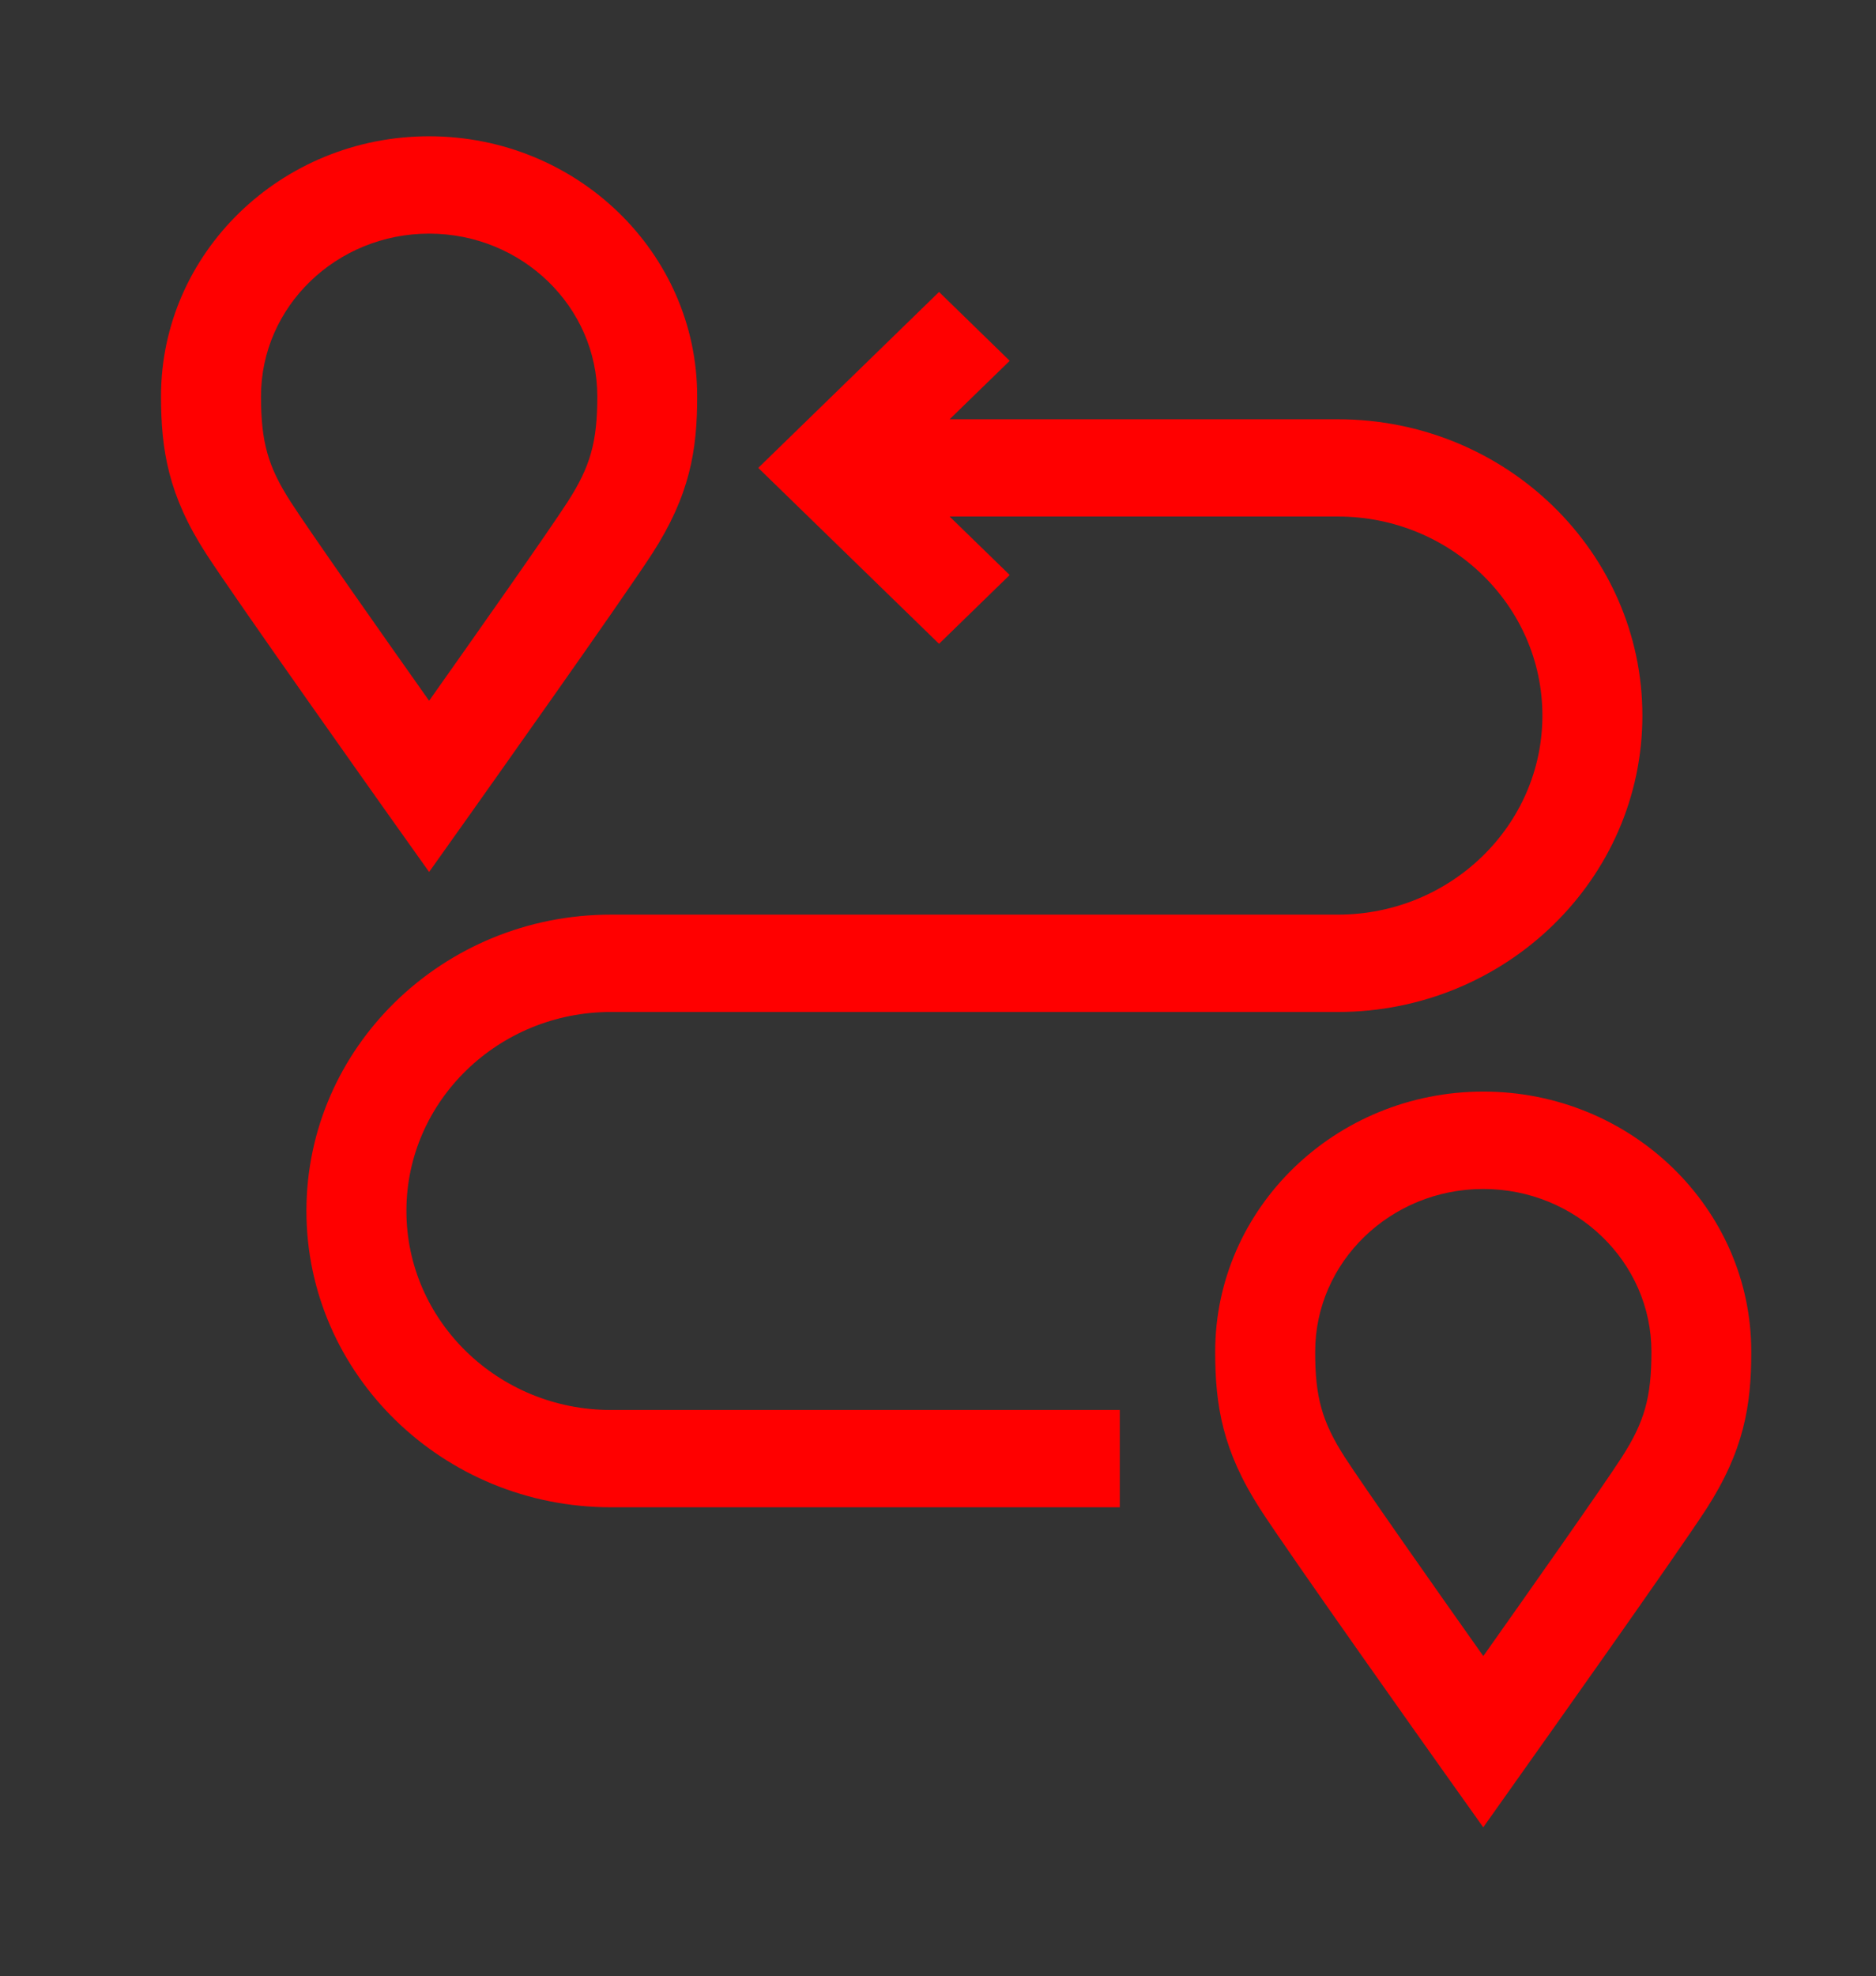<?xml version="1.0" encoding="utf-8"?>
<!-- Generator: Adobe Illustrator 16.0.0, SVG Export Plug-In . SVG Version: 6.00 Build 0)  -->
<!DOCTYPE svg PUBLIC "-//W3C//DTD SVG 1.1//EN" "http://www.w3.org/Graphics/SVG/1.1/DTD/svg11.dtd">
<svg version="1.1" id="Layer_1" xmlns="http://www.w3.org/2000/svg" xmlns:xlink="http://www.w3.org/1999/xlink" x="0px" y="0px"
	 width="37.75px" height="39.75px" viewBox="0 0 37.75 39.75" style="enable-background:new 0 0 37.75 39.75;" xml:space="preserve"
	>
<rect x="0" y="0" width="37.75" height="39.75" fill="#333333" stroke="none"/>
<style type="text/css">
<![CDATA[
	.st0{fill:#FF0000;}
	.st1{fill:#FFFFFF;}
]]>
</style>
<path class="st0" d="M-120.249-18.084c-19.046,0-34.486,15.102-34.486,33.729c-0.012,8.06,1.212,13.645,5.894,20.97
	c4.68,7.322,28.592,41.302,28.592,41.302s23.913-33.979,28.592-41.302c4.682-7.325,5.906-12.91,5.894-20.97
	C-85.763-2.982-101.203-18.084-120.249-18.084L-120.249-18.084z"/>
<path class="st1" d="M-134.762,4.431l-8.796,25.858c-0.736,2.163,0.394,4.711,2.422,5.646c2.182,1.006,5.037-0.377,5.819-2.686
	l5.778-16.984C-131.272,12.374-133.474,8.499-134.762,4.431L-134.762,4.431z M-98.71,29.928l-10.108-25.757
	c-0.076,0.28-0.165,0.552-0.278,0.822l-4.606,10.732l6.89,17.557c0.869,2.215,3.466,3.407,5.684,2.481
	C-98.892,34.836-97.81,32.225-98.71,29.928z M-110.109,1.002c-0.473-1.187-1.41-2.174-2.698-2.557
	c-1.973-0.667-4.477,0.451-5.248,2.398c-0.009,0.023-0.027,0.047-0.038,0.075l-3.17,7.24l4.905,10.961l6.26-14.583
	C-109.63,3.408-109.665,2.117-110.109,1.002z M-117.716,18.538c-2.305-5.179-4.432-10.484-6.92-15.574
	c-1.096-2.241-2.416-4.992-5.386-4.677c-2.89,0.307-4.693,3.619-3.507,6.305c1.076,2.414,2.146,4.831,3.224,7.244
	c1.434,3.208,2.823,6.439,4.264,9.641c0.824,1.832,2.671,3.451,4.755,3.369C-118.253,24.727-116.564,21.126-117.716,18.538z"/>
<g>
	<path class="st0" d="M-40.815,11.612l-0.146,0.004c-2.76,0.106-4.869,2.263-4.821,4.954c0.012,1.307,0.56,2.552,1.514,3.444
		c0.931,0.87,2.169,1.345,3.528,1.345l0.106-0.002c1.366-0.023,2.624-0.547,3.544-1.474c0.918-0.924,1.407-2.165,1.379-3.497
		C-35.769,13.658-38.008,11.564-40.815,11.612z M-38.542,18.533c-0.546,0.55-1.303,0.861-2.165,0.876
		c-0.799,0.041-1.581-0.247-2.162-0.797c-0.564-0.527-0.884-1.265-0.898-2.075c-0.029-1.661,1.237-2.939,2.947-2.975l0.125-0.002
		c1.667,0.02,2.936,1.235,2.969,2.866C-37.708,17.237-37.998,17.985-38.542,18.533z M-28.736,16.147
		c-0.125-6.41-5.643-11.531-12.238-11.407c-6.623,0.121-11.91,5.435-11.787,11.844c0.047,2.521,0.416,4.491,2.174,7.102
		c1.531,2.277,9.082,12.479,9.403,12.91l0.853,1.151l0.807-1.181c0.303-0.445,7.451-10.914,8.895-13.244
		C-28.977,20.648-28.684,18.667-28.736,16.147z M-32.359,22.318c-1.138,1.839-6.078,9.108-8.04,11.988
		c-2.073-2.807-7.293-9.892-8.501-11.687c-1.334-1.981-1.801-3.514-1.847-6.073c-0.103-5.335,4.297-9.758,9.81-9.858l0.191-0.001
		c5.427,0,9.893,4.222,9.996,9.496C-30.697,18.743-31.103,20.29-32.359,22.318z"/>
</g>
<g>
	<path class="st0" d="M29.848,21.955c-2.975,0-5.395,2.347-5.395,5.229c-0.001,1.088,0.15,1.996,0.904,3.166
		c0.6,0.93,3.537,5.063,3.662,5.239l0.828,1.164l0.825-1.164c0.125-0.176,3.063-4.312,3.664-5.239
		c0.754-1.17,0.906-2.078,0.904-3.164C35.242,24.302,32.822,21.955,29.848,21.955z M32.635,29.309c-0.384,0.594-1.845,2.668-2.787,4
		c-0.943-1.332-2.402-3.406-2.787-4c-0.457-0.711-0.598-1.205-0.596-2.123c0-1.806,1.518-3.272,3.383-3.272s3.383,1.468,3.383,3.272
		C33.232,28.104,33.092,28.598,32.635,29.309z M8.635,17.538l0.827-1.164c0.124-0.176,3.063-4.312,3.663-5.241
		c0.755-1.169,0.906-2.077,0.904-3.163c0-2.884-2.42-5.229-5.395-5.229c-2.975,0-5.394,2.345-5.394,5.228
		c0,1.087,0.15,1.995,0.904,3.163c0.602,0.931,3.539,5.066,3.663,5.242L8.635,17.538z M5.252,7.97c0-1.805,1.518-3.271,3.383-3.271
		c1.866,0,3.384,1.468,3.384,3.273c0.001,0.917-0.139,1.412-0.597,2.122c-0.384,0.595-1.844,2.667-2.787,4
		c-0.943-1.333-2.402-3.405-2.787-4.002C5.391,9.383,5.252,8.888,5.252,7.97z M8.178,24.355c0-2.207,1.846-4.001,4.115-4.001h14.629
		c3.379,0,6.127-2.675,6.127-5.961s-2.748-5.96-6.127-5.96h-7.813l1.209-1.176l-1.422-1.385l-3.638,3.539l3.638,3.538l1.422-1.384
		l-1.209-1.176h7.813c2.27,0,4.115,1.796,4.115,4.003c0,2.208-1.846,4.004-4.115,4.004H12.293c-3.379,0-6.127,2.672-6.127,5.959
		s2.748,5.961,6.127,5.961h10.24v-1.957h-10.24C10.023,28.359,8.178,26.564,8.178,24.355z"/>
</g>
</svg>
